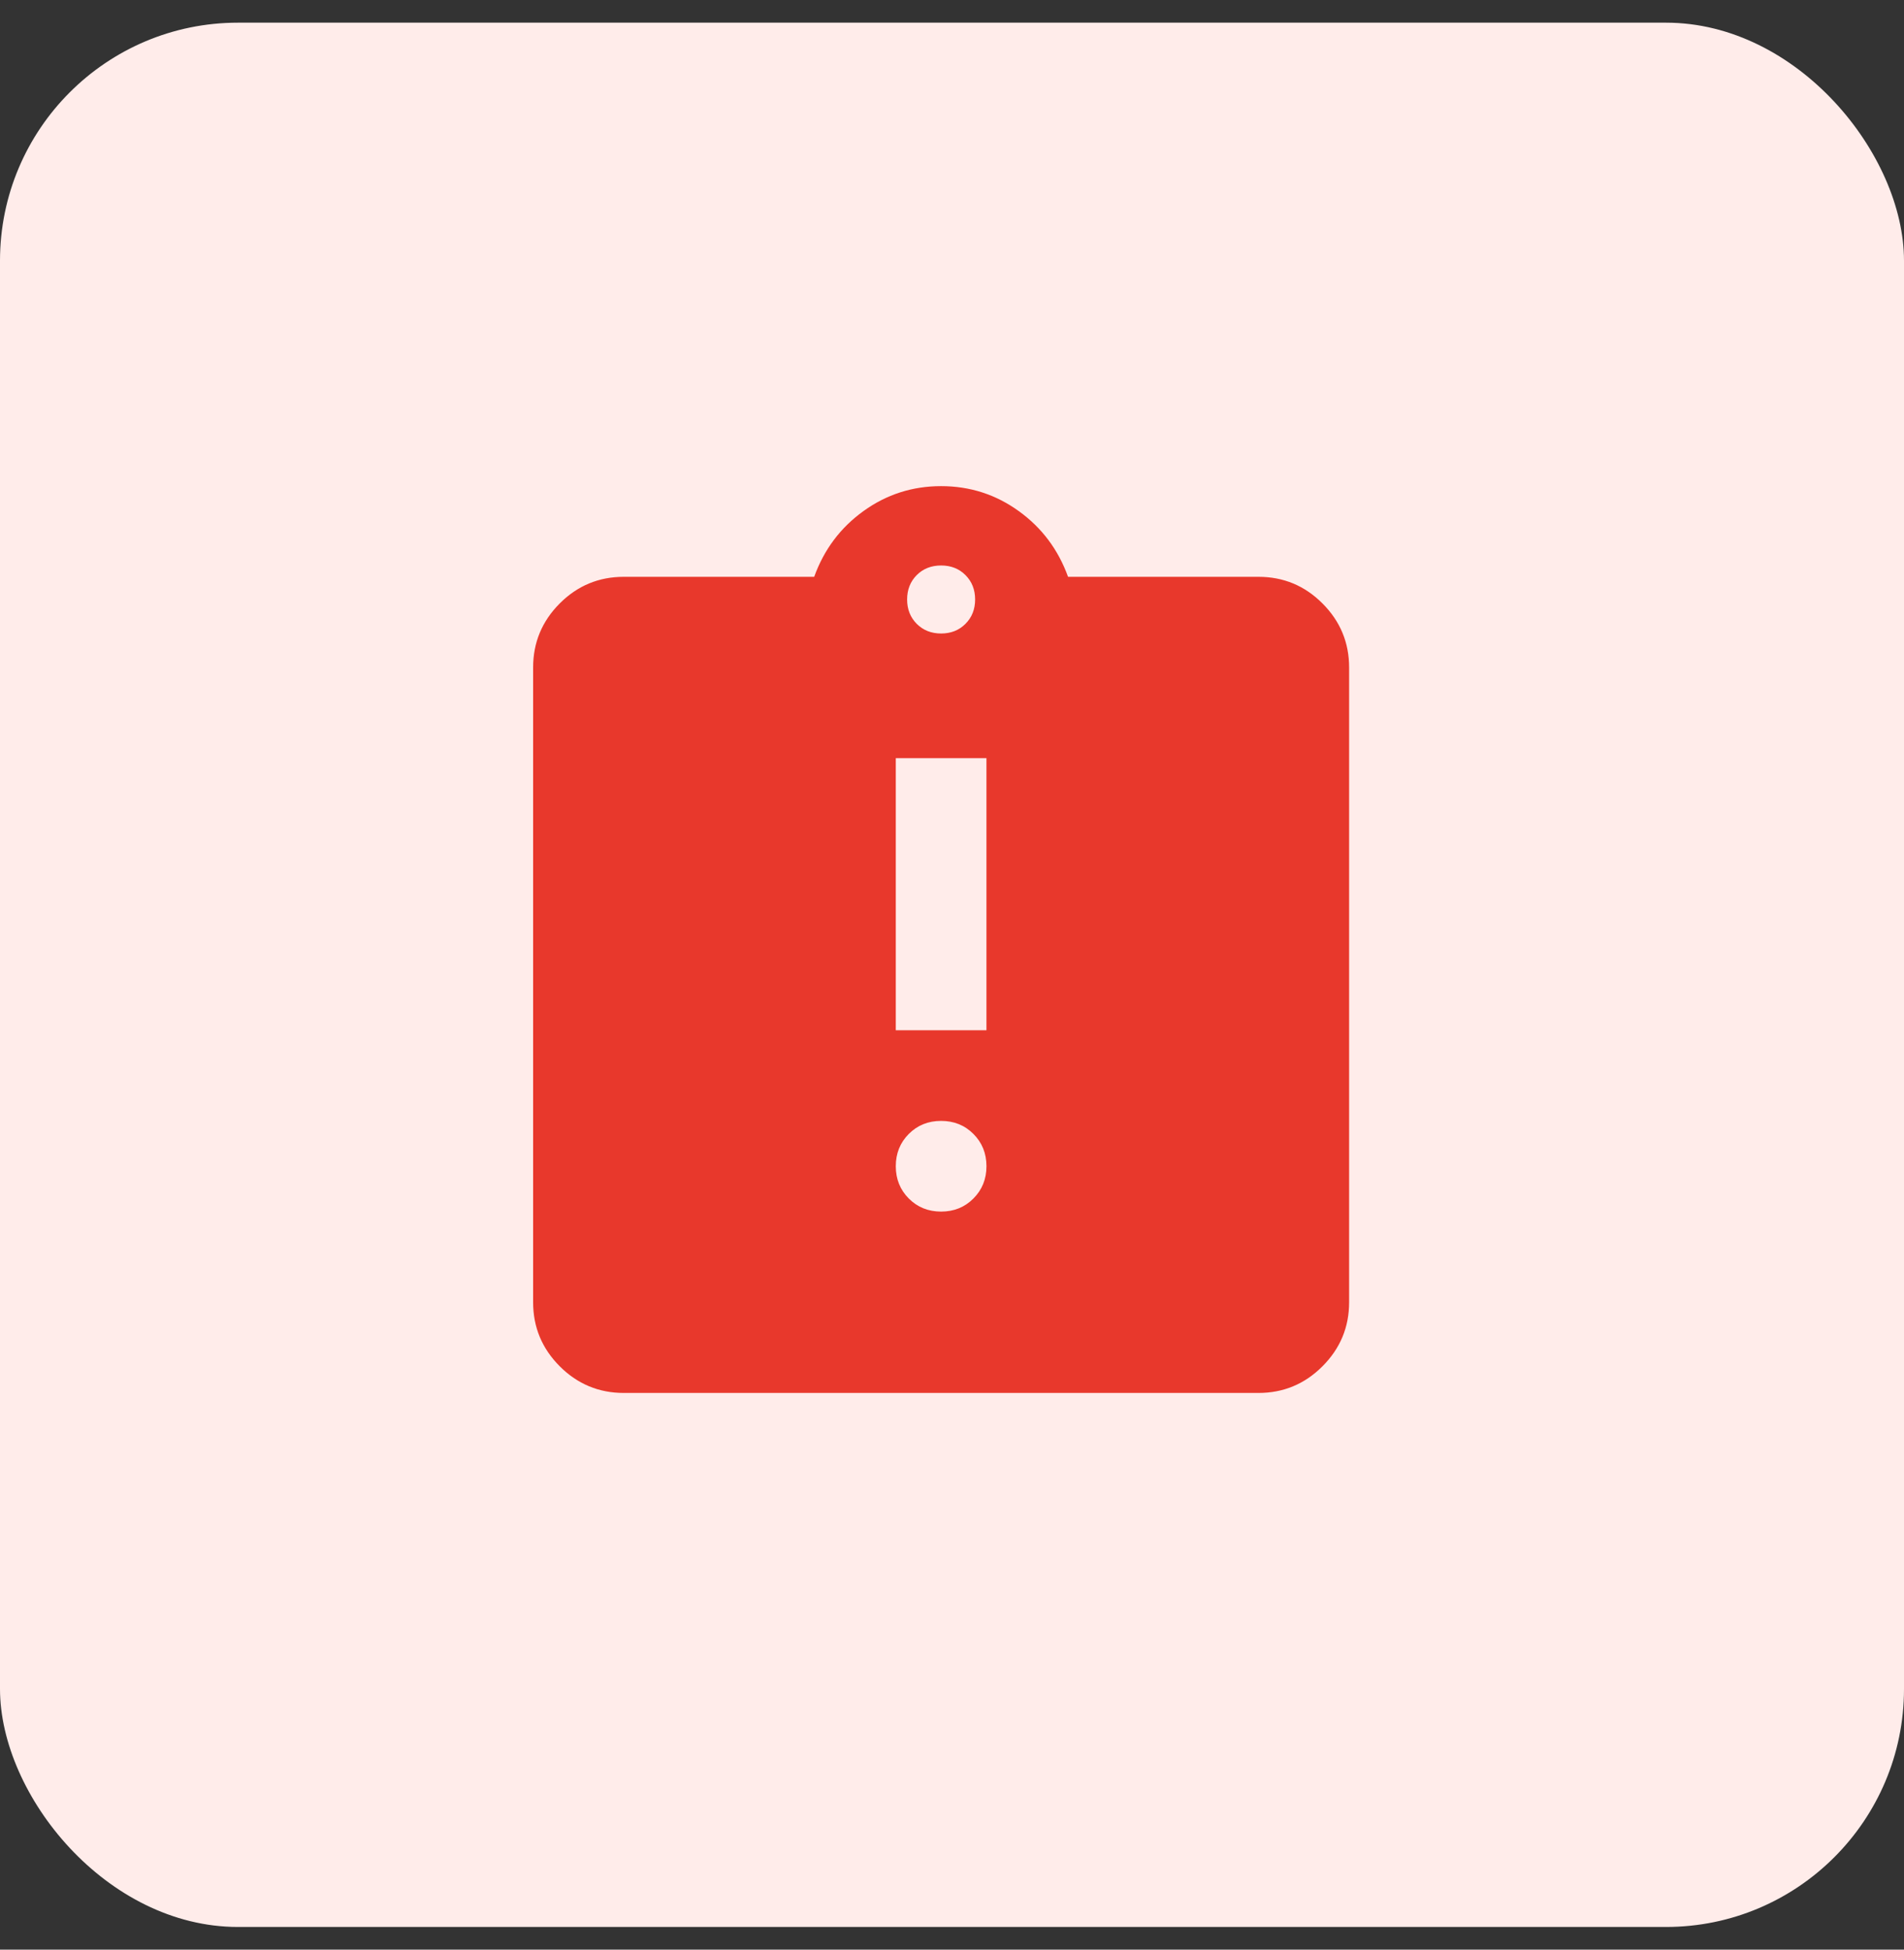 <svg width="42" height="43" viewBox="0 0 42 43" fill="none" xmlns="http://www.w3.org/2000/svg">
<rect x="0" y="0" width="42" height="43" fill="#333333" stroke="none"/>
<rect y="0.5" width="42" height="42" rx="5.25" fill="#FFECEA"/>
<mask id="mask0_176_24495" style="mask-type:alpha" maskUnits="userSpaceOnUse" x="8" y="9" width="25" height="25">
<rect x="8.76" y="9.722" width="24" height="24" fill="#D9D9D9"/>
</mask>
<g mask="url(#mask0_176_24495)">
<path d="M20.76 26.722C21.043 26.722 21.281 26.626 21.472 26.434C21.664 26.242 21.76 26.005 21.76 25.722C21.76 25.438 21.664 25.201 21.472 25.009C21.281 24.817 21.043 24.722 20.76 24.722C20.476 24.722 20.239 24.817 20.047 25.009C19.856 25.201 19.76 25.438 19.76 25.722C19.76 26.005 19.856 26.242 20.047 26.434C20.239 26.626 20.476 26.722 20.76 26.722ZM19.76 22.722H21.76V16.722H19.76V22.722ZM13.76 30.722C13.21 30.722 12.739 30.526 12.347 30.134C11.956 29.742 11.76 29.272 11.76 28.722V14.722C11.76 14.172 11.956 13.701 12.347 13.309C12.739 12.917 13.21 12.722 13.76 12.722H17.96C18.176 12.122 18.539 11.638 19.047 11.272C19.556 10.905 20.126 10.722 20.76 10.722C21.393 10.722 21.964 10.905 22.472 11.272C22.981 11.638 23.343 12.122 23.56 12.722H27.76C28.31 12.722 28.781 12.917 29.172 13.309C29.564 13.701 29.76 14.172 29.76 14.722V28.722C29.76 29.272 29.564 29.742 29.172 30.134C28.781 30.526 28.31 30.722 27.76 30.722H13.76ZM20.76 13.972C20.976 13.972 21.156 13.901 21.297 13.759C21.439 13.617 21.51 13.438 21.51 13.222C21.51 13.005 21.439 12.826 21.297 12.684C21.156 12.542 20.976 12.472 20.76 12.472C20.543 12.472 20.364 12.542 20.222 12.684C20.081 12.826 20.01 13.005 20.01 13.222C20.01 13.438 20.081 13.617 20.222 13.759C20.364 13.901 20.543 13.972 20.76 13.972Z" fill="#E8382C"/>
</g>
</svg>

